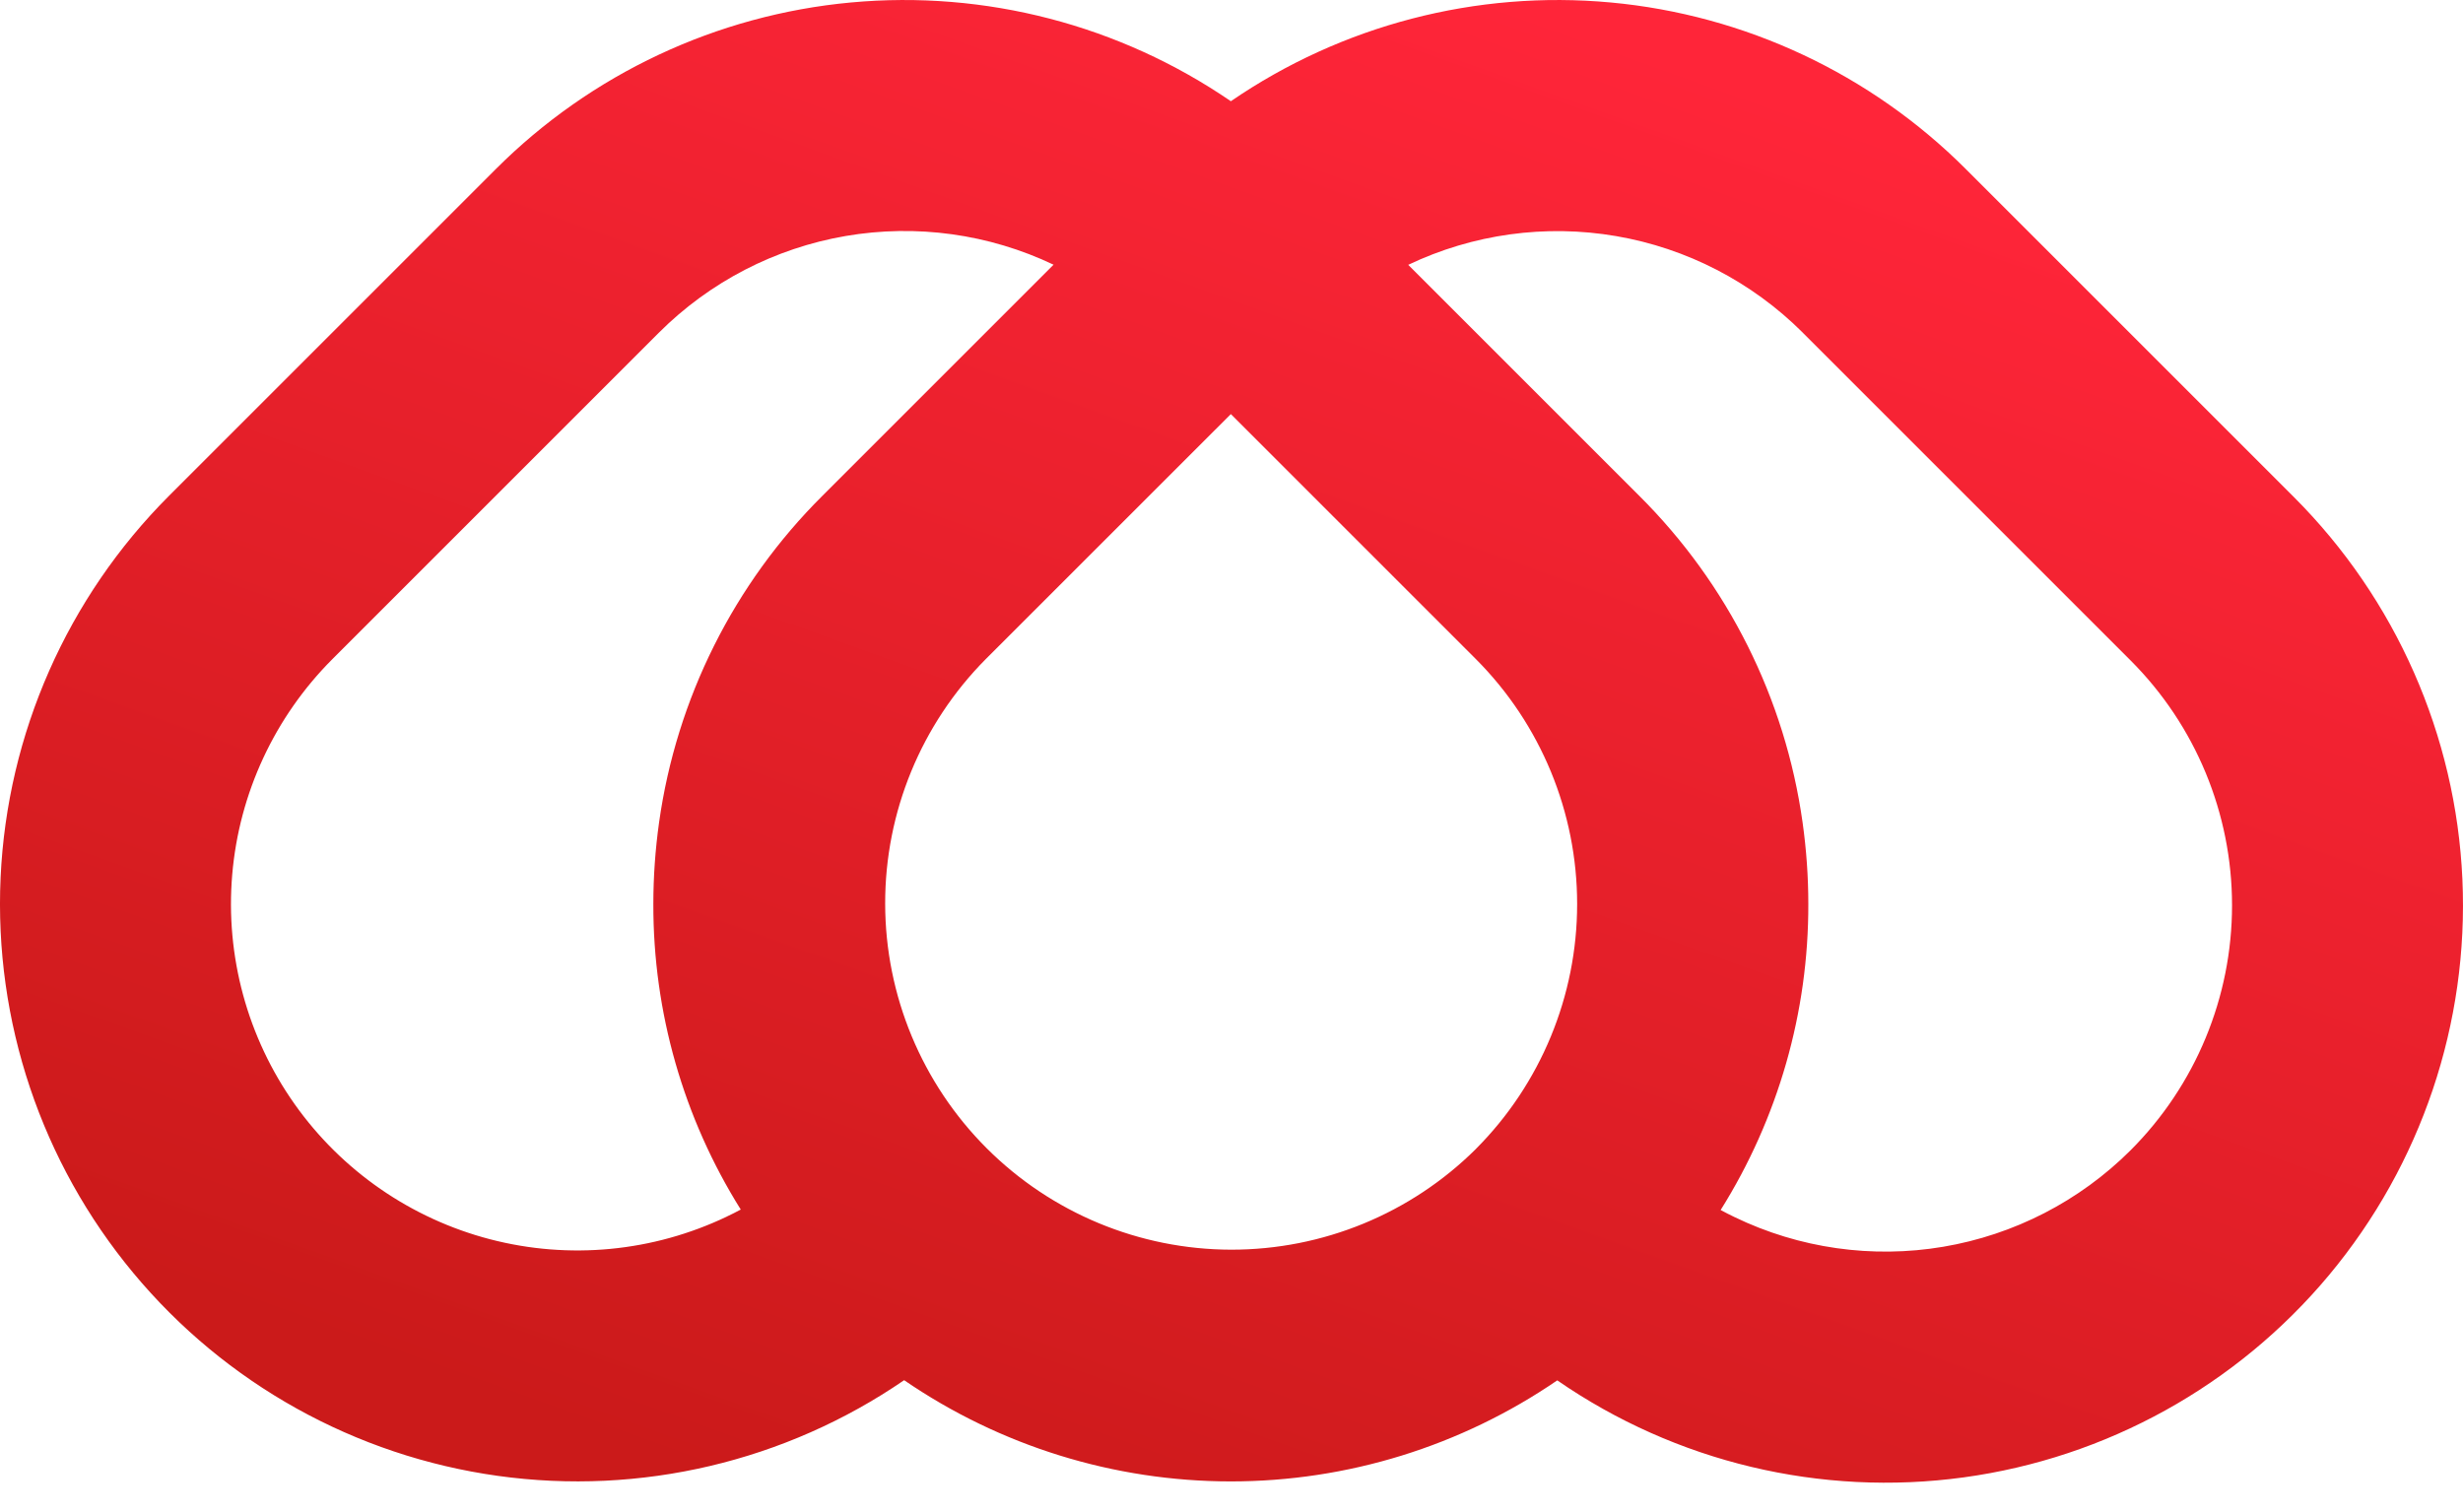 <svg width="57" height="35" viewBox="0 0 57 35" fill="none" xmlns="http://www.w3.org/2000/svg">
<path d="M53.086 11.505L45.525 3.944C45.521 3.94 45.516 3.935 45.511 3.931C45.506 3.926 45.501 3.92 45.495 3.914C43.289 1.708 40.38 0.344 37.274 0.057C34.167 -0.23 31.058 0.579 28.485 2.343C25.911 0.579 22.802 -0.23 19.695 0.057C16.589 0.344 13.68 1.708 11.474 3.914L3.913 11.475C1.558 13.831 0.167 16.982 0.014 20.31C-0.139 23.638 0.956 26.904 3.086 29.466C5.215 32.029 8.224 33.703 11.524 34.162C14.824 34.621 18.177 33.831 20.924 31.947C23.149 33.472 25.783 34.289 28.481 34.29C31.178 34.291 33.813 33.476 36.039 31.951C38.783 33.847 42.137 34.648 45.442 34.197C48.747 33.746 51.764 32.075 53.9 29.514C56.036 26.951 57.137 23.683 56.986 20.351C56.836 17.019 55.444 13.864 53.086 11.505ZM16.819 28.161C15.112 28.976 13.172 29.162 11.342 28.685C9.512 28.208 7.909 27.099 6.817 25.555C5.725 24.011 5.214 22.13 5.374 20.246C5.534 18.361 6.356 16.594 7.693 15.256L15.253 7.696C16.427 6.524 17.934 5.744 19.569 5.463C21.203 5.182 22.885 5.414 24.382 6.127L19.034 11.475C16.983 13.515 15.656 16.17 15.253 19.034C15.165 19.661 15.12 20.293 15.12 20.925C15.114 23.426 15.816 25.878 17.143 27.997C17.036 28.055 16.928 28.109 16.819 28.16V28.161ZM34.155 26.596C32.649 28.092 30.612 28.929 28.49 28.926C26.368 28.922 24.334 28.078 22.833 26.577C21.333 25.076 20.488 23.042 20.485 20.92C20.481 18.798 21.319 16.761 22.814 15.255L28.485 9.585L34.155 15.255C35.656 16.76 36.499 18.799 36.499 20.925C36.499 23.051 35.656 25.09 34.155 26.595V26.596ZM49.306 26.626C48.127 27.802 46.611 28.582 44.969 28.859C43.327 29.136 41.639 28.896 40.14 28.171C40.032 28.119 39.925 28.065 39.82 28.008C41.151 25.886 41.855 23.43 41.849 20.925C41.849 20.293 41.804 19.661 41.716 19.034C41.314 16.17 39.986 13.515 37.935 11.475L32.62 6.16L32.59 6.13C34.086 5.417 35.767 5.185 37.401 5.465C39.035 5.745 40.541 6.524 41.715 7.694C41.721 7.7 41.725 7.706 41.731 7.711C41.736 7.716 41.74 7.72 41.745 7.725L49.27 15.25L49.306 15.286C50.81 16.79 51.655 18.829 51.655 20.956C51.655 23.082 50.81 25.122 49.306 26.626L49.306 26.626Z" fill="url(#paint0_linear)"/>
<defs>
<linearGradient id="paint0_linear" x1="15.618" y1="33.942" x2="28.651" y2="-2.299" gradientUnits="userSpaceOnUse">
<stop stop-color="#CB1A1A"/>
<stop offset="1" stop-color="#FF2539"/>
</linearGradient>
</defs>
</svg>
